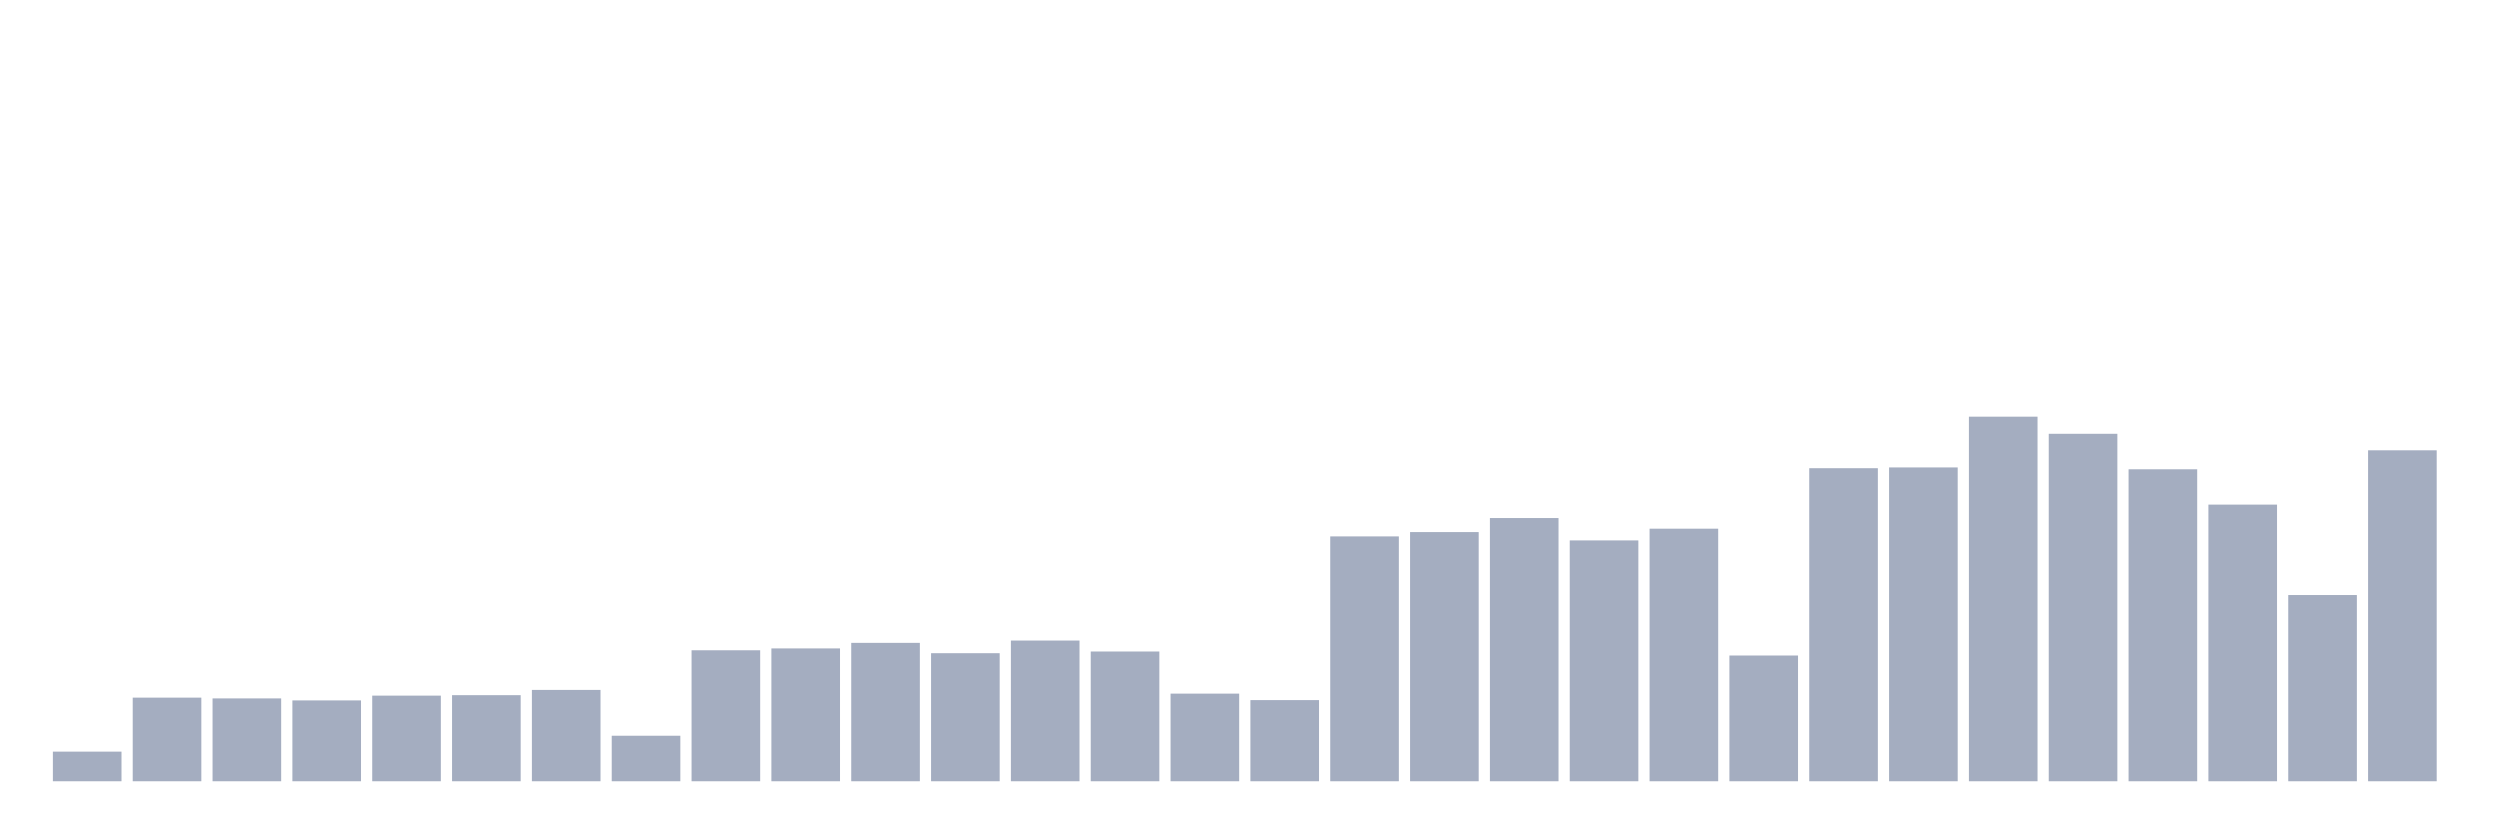 <svg xmlns="http://www.w3.org/2000/svg" viewBox="0 0 480 160"><g transform="translate(10,10)"><rect class="bar" x="0.153" width="13.175" y="134.312" height="5.688" fill="rgb(164,173,192)"></rect><rect class="bar" x="15.482" width="13.175" y="123.944" height="16.056" fill="rgb(164,173,192)"></rect><rect class="bar" x="30.81" width="13.175" y="124.092" height="15.908" fill="rgb(164,173,192)"></rect><rect class="bar" x="46.138" width="13.175" y="124.477" height="15.523" fill="rgb(164,173,192)"></rect><rect class="bar" x="61.466" width="13.175" y="123.559" height="16.441" fill="rgb(164,173,192)"></rect><rect class="bar" x="76.794" width="13.175" y="123.47" height="16.53" fill="rgb(164,173,192)"></rect><rect class="bar" x="92.123" width="13.175" y="122.463" height="17.537" fill="rgb(164,173,192)"></rect><rect class="bar" x="107.451" width="13.175" y="131.261" height="8.739" fill="rgb(164,173,192)"></rect><rect class="bar" x="122.779" width="13.175" y="114.85" height="25.15" fill="rgb(164,173,192)"></rect><rect class="bar" x="138.107" width="13.175" y="114.494" height="25.506" fill="rgb(164,173,192)"></rect><rect class="bar" x="153.436" width="13.175" y="113.428" height="26.572" fill="rgb(164,173,192)"></rect><rect class="bar" x="168.764" width="13.175" y="115.413" height="24.587" fill="rgb(164,173,192)"></rect><rect class="bar" x="184.092" width="13.175" y="112.983" height="27.017" fill="rgb(164,173,192)"></rect><rect class="bar" x="199.42" width="13.175" y="115.087" height="24.913" fill="rgb(164,173,192)"></rect><rect class="bar" x="214.748" width="13.175" y="123.174" height="16.826" fill="rgb(164,173,192)"></rect><rect class="bar" x="230.077" width="13.175" y="124.418" height="15.582" fill="rgb(164,173,192)"></rect><rect class="bar" x="245.405" width="13.175" y="92.988" height="47.012" fill="rgb(164,173,192)"></rect><rect class="bar" x="260.733" width="13.175" y="92.158" height="47.842" fill="rgb(164,173,192)"></rect><rect class="bar" x="276.061" width="13.175" y="89.463" height="50.537" fill="rgb(164,173,192)"></rect><rect class="bar" x="291.39" width="13.175" y="93.758" height="46.242" fill="rgb(164,173,192)"></rect><rect class="bar" x="306.718" width="13.175" y="91.507" height="48.493" fill="rgb(164,173,192)"></rect><rect class="bar" x="322.046" width="13.175" y="115.857" height="24.143" fill="rgb(164,173,192)"></rect><rect class="bar" x="337.374" width="13.175" y="79.894" height="60.106" fill="rgb(164,173,192)"></rect><rect class="bar" x="352.702" width="13.175" y="79.746" height="60.254" fill="rgb(164,173,192)"></rect><rect class="bar" x="368.031" width="13.175" y="70" height="70" fill="rgb(164,173,192)"></rect><rect class="bar" x="383.359" width="13.175" y="73.288" height="66.712" fill="rgb(164,173,192)"></rect><rect class="bar" x="398.687" width="13.175" y="80.102" height="59.898" fill="rgb(164,173,192)"></rect><rect class="bar" x="414.015" width="13.175" y="86.885" height="53.115" fill="rgb(164,173,192)"></rect><rect class="bar" x="429.344" width="13.175" y="104.245" height="35.755" fill="rgb(164,173,192)"></rect><rect class="bar" x="444.672" width="13.175" y="76.458" height="63.542" fill="rgb(164,173,192)"></rect></g></svg>